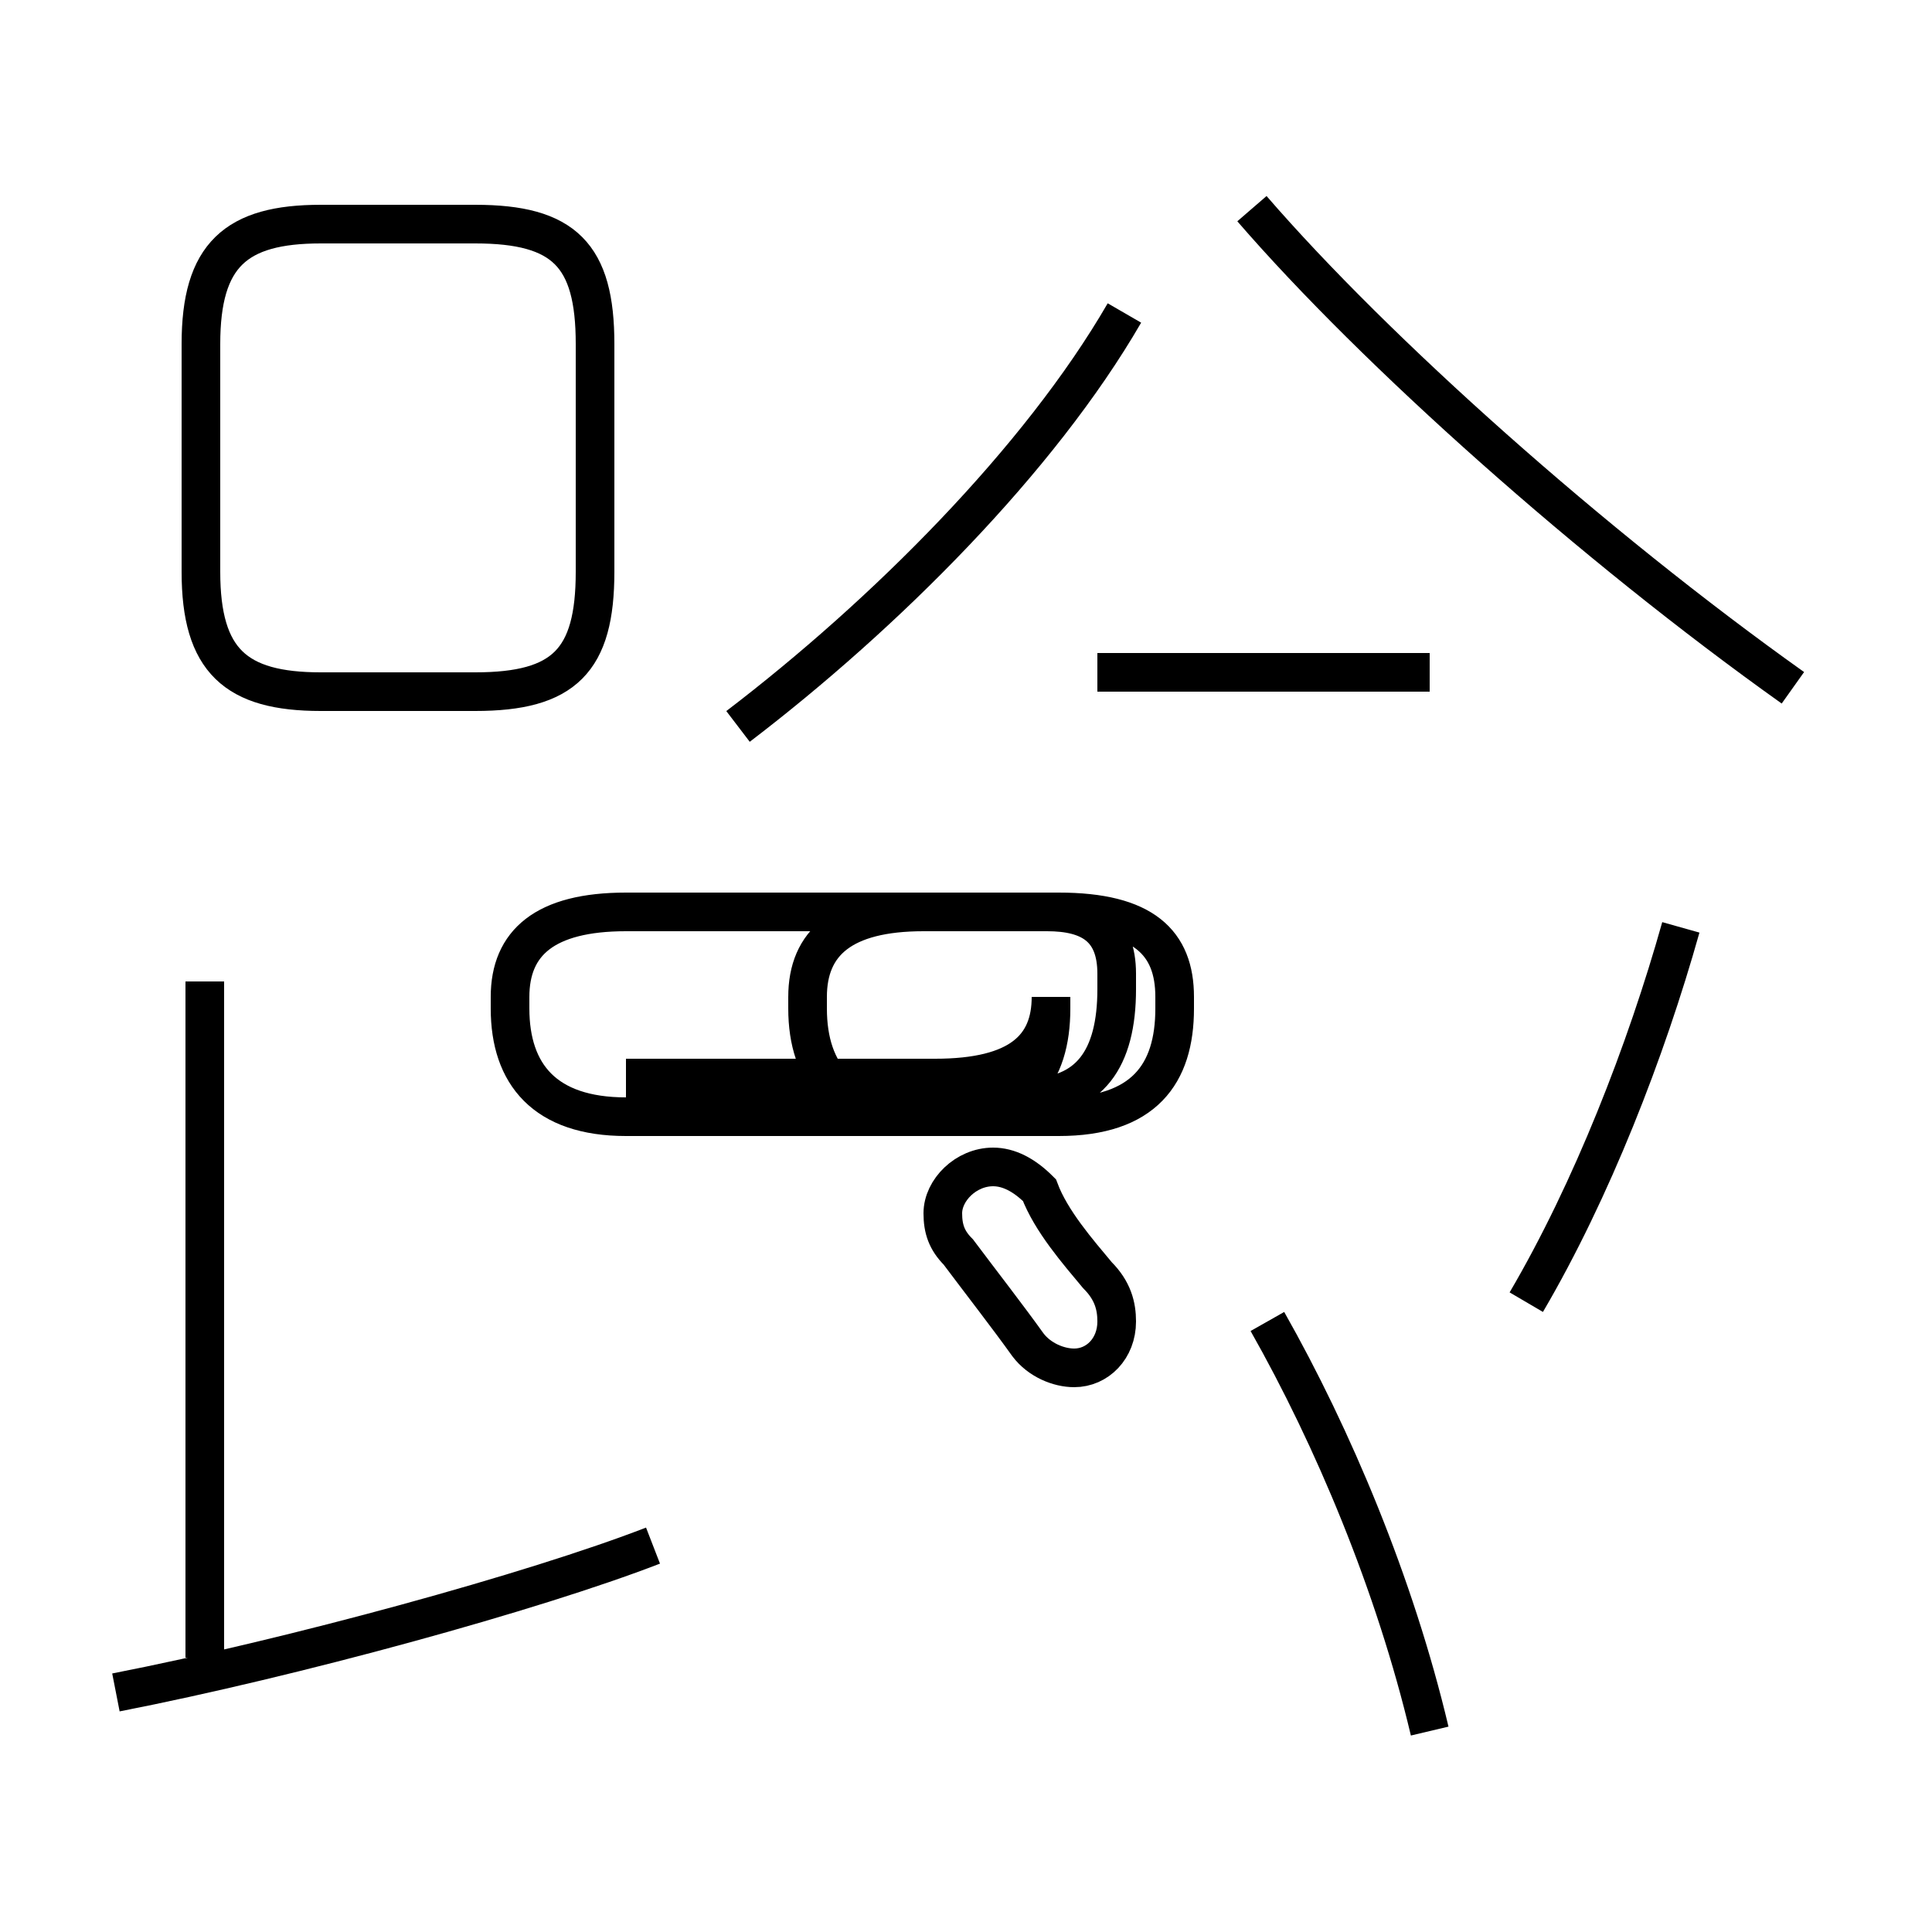 <?xml version='1.0' encoding='utf8'?>
<svg viewBox="0.0 -44.0 50.0 50.0" version="1.1" xmlns="http://www.w3.org/2000/svg">
<rect x="0.0" y="-44.0" width="50.0" height="50.0" fill="#808080" stroke="none"/>
<rect x="-1000" y="-1000" width="2000" height="2000" stroke="white" fill="white"/>
<g style="fill:none; stroke:#000000;  stroke-width:1">
<path d="M 5.3 1.1 L 5.3 18.6 M 3.0 0.2 C 7.6 1.1 13.8 2.8 16.9 4.0 M 8.3 26.1 L 12.3 26.1 C 14.6 26.1 15.4 26.9 15.4 29.2 L 15.4 35.1 C 15.4 37.4 14.6 38.2 12.3 38.2 L 8.3 38.2 C 6.1 38.2 5.2 37.4 5.2 35.1 L 5.2 29.2 C 5.2 26.9 6.1 26.1 8.3 26.1 Z M 16.2 16.1 L 24.2 16.1 C 26.4 16.1 27.2 16.9 27.2 18.2 L 27.2 17.9 C 27.2 16.2 26.4 15.1 24.2 15.1 L 16.2 15.1 C 14.1 15.1 13.2 16.2 13.2 17.9 L 13.2 18.2 C 13.2 19.6 14.1 20.4 16.2 20.4 L 27.4 20.4 C 29.6 20.4 30.4 19.6 30.4 18.2 L 30.4 17.9 C 30.4 16.2 29.6 15.1 27.4 15.1 L 23.9 15.1 C 21.8 15.1 20.9 16.2 20.9 17.9 L 20.9 18.2 C 20.9 19.6 21.8 20.4 23.9 20.4 L 27.1 20.4 C 28.2 20.4 28.9 20.0 28.9 18.8 L 28.9 18.4 C 28.9 16.6 28.2 15.6 26.6 15.6 L 23.6 15.6 M 26.9 13.2 C 26.5 13.6 26.1 13.8 25.7 13.8 C 25.0 13.8 24.4 13.2 24.4 12.6 C 24.4 12.2 24.5 11.9 24.8 11.6 C 25.4 10.8 26.1 9.9 26.6 9.2 C 26.9 8.8 27.4 8.6 27.8 8.6 C 28.4 8.6 28.9 9.1 28.9 9.8 C 28.9 10.2 28.8 10.6 28.4 11.0 C 27.9 11.6 27.2 12.4 26.9 13.2 Z M 29.1 35.9 C 26.9 32.1 22.9 28.1 19.1 25.2 M 37.0 26.6 L 28.4 26.6 M 37.0 -0.8 C 36.1 3.0 34.5 6.8 32.8 9.8 M 39.5 10.3 C 41.2 13.2 42.6 16.8 43.5 20.0 M 46.4 26.2 C 41.2 29.9 35.6 34.9 32.4 38.6" transform="scale(1, -1)" />
</g>
</svg>